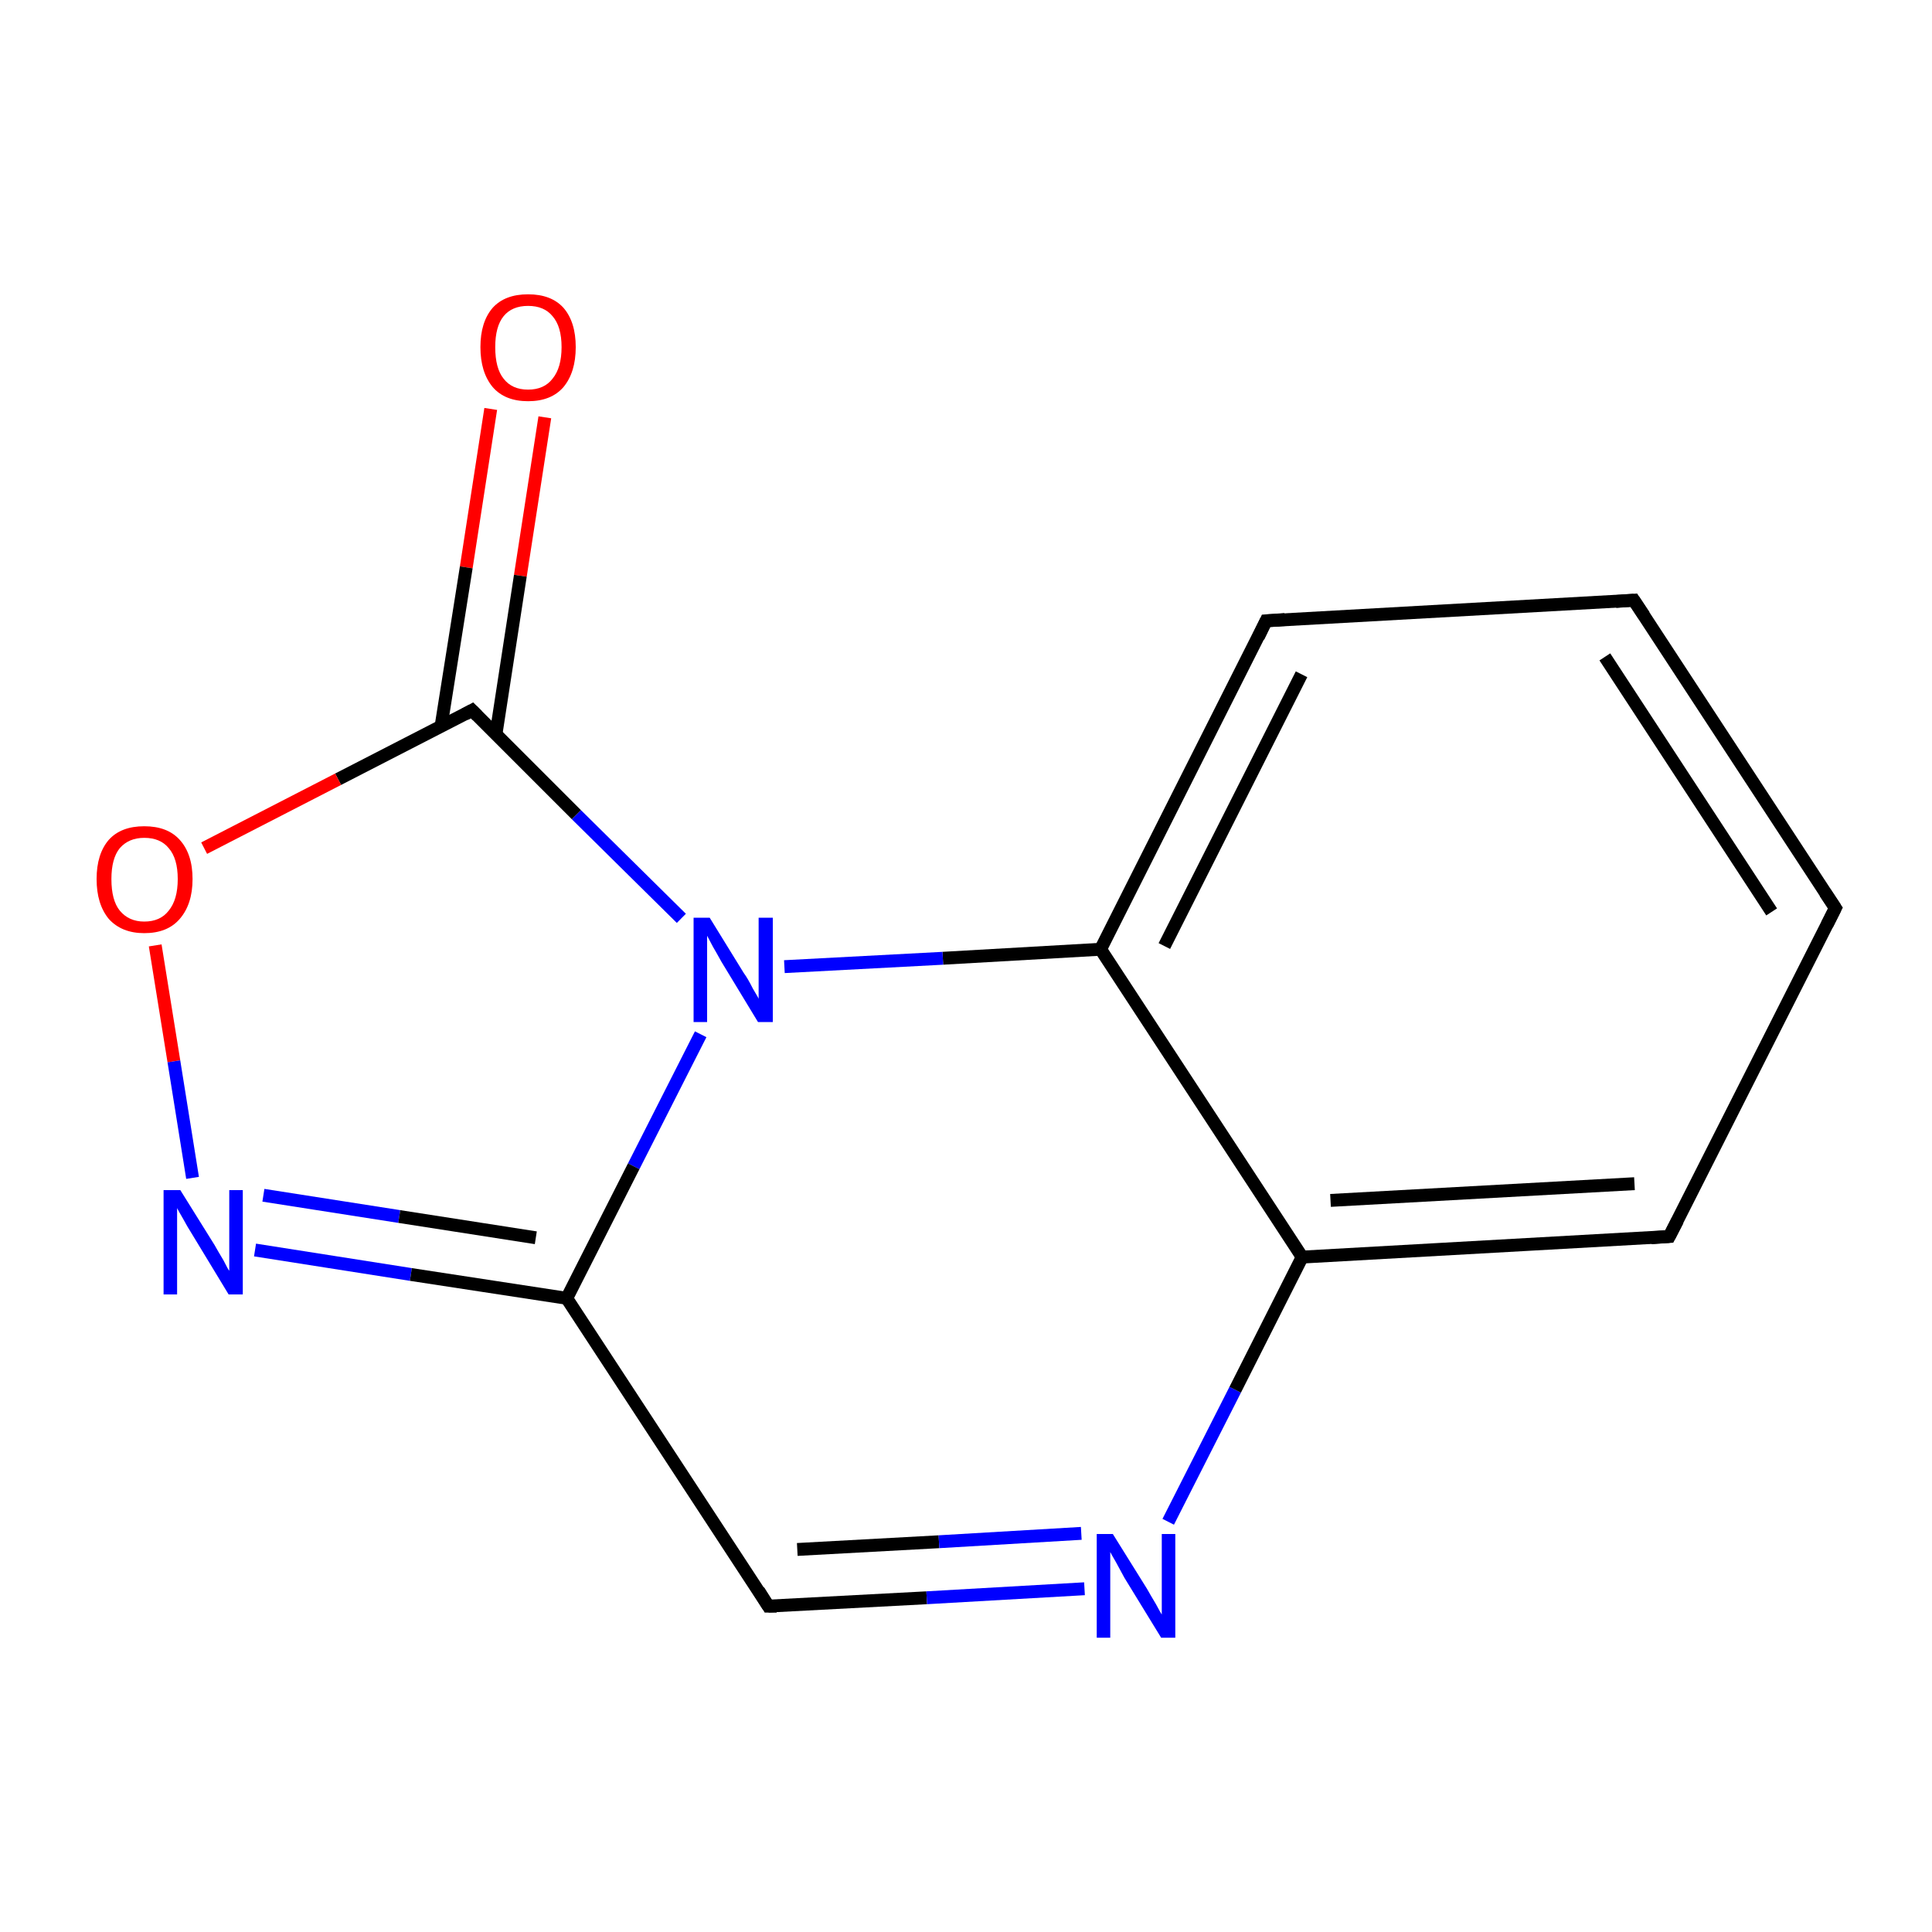 <?xml version='1.0' encoding='iso-8859-1'?>
<svg version='1.1' baseProfile='full'
              xmlns='http://www.w3.org/2000/svg'
                      xmlns:rdkit='http://www.rdkit.org/xml'
                      xmlns:xlink='http://www.w3.org/1999/xlink'
                  xml:space='preserve'
width='300px' height='300px' viewBox='0 0 300 300'>
<!-- END OF HEADER -->
<rect style='opacity:1.0;fill:#FFFFFF;stroke:none' width='300.0' height='300.0' x='0.0' y='0.0'> </rect>
<path class='bond-0 atom-0 atom-1' d='M 84.6,64.8 L 80.8,89.4' style='fill:none;fill-rule:evenodd;stroke:#FF0000;stroke-width:2.0px;stroke-linecap:butt;stroke-linejoin:miter;stroke-opacity:1' />
<path class='bond-0 atom-0 atom-1' d='M 80.8,89.4 L 77.0,114.1' style='fill:none;fill-rule:evenodd;stroke:#000000;stroke-width:2.0px;stroke-linecap:butt;stroke-linejoin:miter;stroke-opacity:1' />
<path class='bond-0 atom-0 atom-1' d='M 76.2,63.5 L 72.4,88.1' style='fill:none;fill-rule:evenodd;stroke:#FF0000;stroke-width:2.0px;stroke-linecap:butt;stroke-linejoin:miter;stroke-opacity:1' />
<path class='bond-0 atom-0 atom-1' d='M 72.4,88.1 L 68.5,112.7' style='fill:none;fill-rule:evenodd;stroke:#000000;stroke-width:2.0px;stroke-linecap:butt;stroke-linejoin:miter;stroke-opacity:1' />
<path class='bond-1 atom-1 atom-2' d='M 73.3,110.3 L 52.5,121.0' style='fill:none;fill-rule:evenodd;stroke:#000000;stroke-width:2.0px;stroke-linecap:butt;stroke-linejoin:miter;stroke-opacity:1' />
<path class='bond-1 atom-1 atom-2' d='M 52.5,121.0 L 31.7,131.7' style='fill:none;fill-rule:evenodd;stroke:#FF0000;stroke-width:2.0px;stroke-linecap:butt;stroke-linejoin:miter;stroke-opacity:1' />
<path class='bond-2 atom-2 atom-3' d='M 24.1,146.8 L 27.0,164.8' style='fill:none;fill-rule:evenodd;stroke:#FF0000;stroke-width:2.0px;stroke-linecap:butt;stroke-linejoin:miter;stroke-opacity:1' />
<path class='bond-2 atom-2 atom-3' d='M 27.0,164.8 L 29.9,182.9' style='fill:none;fill-rule:evenodd;stroke:#0000FF;stroke-width:2.0px;stroke-linecap:butt;stroke-linejoin:miter;stroke-opacity:1' />
<path class='bond-3 atom-3 atom-4' d='M 39.6,194.1 L 63.8,197.9' style='fill:none;fill-rule:evenodd;stroke:#0000FF;stroke-width:2.0px;stroke-linecap:butt;stroke-linejoin:miter;stroke-opacity:1' />
<path class='bond-3 atom-3 atom-4' d='M 63.8,197.9 L 88.0,201.6' style='fill:none;fill-rule:evenodd;stroke:#000000;stroke-width:2.0px;stroke-linecap:butt;stroke-linejoin:miter;stroke-opacity:1' />
<path class='bond-3 atom-3 atom-4' d='M 40.9,185.6 L 62.0,188.9' style='fill:none;fill-rule:evenodd;stroke:#0000FF;stroke-width:2.0px;stroke-linecap:butt;stroke-linejoin:miter;stroke-opacity:1' />
<path class='bond-3 atom-3 atom-4' d='M 62.0,188.9 L 83.2,192.2' style='fill:none;fill-rule:evenodd;stroke:#000000;stroke-width:2.0px;stroke-linecap:butt;stroke-linejoin:miter;stroke-opacity:1' />
<path class='bond-4 atom-4 atom-5' d='M 88.0,201.6 L 119.3,249.4' style='fill:none;fill-rule:evenodd;stroke:#000000;stroke-width:2.0px;stroke-linecap:butt;stroke-linejoin:miter;stroke-opacity:1' />
<path class='bond-5 atom-5 atom-6' d='M 119.3,249.4 L 143.9,248.1' style='fill:none;fill-rule:evenodd;stroke:#000000;stroke-width:2.0px;stroke-linecap:butt;stroke-linejoin:miter;stroke-opacity:1' />
<path class='bond-5 atom-5 atom-6' d='M 143.9,248.1 L 168.4,246.7' style='fill:none;fill-rule:evenodd;stroke:#0000FF;stroke-width:2.0px;stroke-linecap:butt;stroke-linejoin:miter;stroke-opacity:1' />
<path class='bond-5 atom-5 atom-6' d='M 123.8,240.6 L 145.8,239.4' style='fill:none;fill-rule:evenodd;stroke:#000000;stroke-width:2.0px;stroke-linecap:butt;stroke-linejoin:miter;stroke-opacity:1' />
<path class='bond-5 atom-5 atom-6' d='M 145.8,239.4 L 167.9,238.1' style='fill:none;fill-rule:evenodd;stroke:#0000FF;stroke-width:2.0px;stroke-linecap:butt;stroke-linejoin:miter;stroke-opacity:1' />
<path class='bond-6 atom-6 atom-7' d='M 181.4,236.3 L 191.8,215.8' style='fill:none;fill-rule:evenodd;stroke:#0000FF;stroke-width:2.0px;stroke-linecap:butt;stroke-linejoin:miter;stroke-opacity:1' />
<path class='bond-6 atom-6 atom-7' d='M 191.8,215.8 L 202.2,195.2' style='fill:none;fill-rule:evenodd;stroke:#000000;stroke-width:2.0px;stroke-linecap:butt;stroke-linejoin:miter;stroke-opacity:1' />
<path class='bond-7 atom-7 atom-8' d='M 202.2,195.2 L 259.2,192.0' style='fill:none;fill-rule:evenodd;stroke:#000000;stroke-width:2.0px;stroke-linecap:butt;stroke-linejoin:miter;stroke-opacity:1' />
<path class='bond-7 atom-7 atom-8' d='M 206.6,186.4 L 253.8,183.8' style='fill:none;fill-rule:evenodd;stroke:#000000;stroke-width:2.0px;stroke-linecap:butt;stroke-linejoin:miter;stroke-opacity:1' />
<path class='bond-8 atom-8 atom-9' d='M 259.2,192.0 L 285.0,141.0' style='fill:none;fill-rule:evenodd;stroke:#000000;stroke-width:2.0px;stroke-linecap:butt;stroke-linejoin:miter;stroke-opacity:1' />
<path class='bond-9 atom-9 atom-10' d='M 285.0,141.0 L 253.7,93.2' style='fill:none;fill-rule:evenodd;stroke:#000000;stroke-width:2.0px;stroke-linecap:butt;stroke-linejoin:miter;stroke-opacity:1' />
<path class='bond-9 atom-9 atom-10' d='M 275.1,141.6 L 249.2,102.0' style='fill:none;fill-rule:evenodd;stroke:#000000;stroke-width:2.0px;stroke-linecap:butt;stroke-linejoin:miter;stroke-opacity:1' />
<path class='bond-10 atom-10 atom-11' d='M 253.7,93.2 L 196.6,96.4' style='fill:none;fill-rule:evenodd;stroke:#000000;stroke-width:2.0px;stroke-linecap:butt;stroke-linejoin:miter;stroke-opacity:1' />
<path class='bond-11 atom-11 atom-12' d='M 196.6,96.4 L 170.9,147.4' style='fill:none;fill-rule:evenodd;stroke:#000000;stroke-width:2.0px;stroke-linecap:butt;stroke-linejoin:miter;stroke-opacity:1' />
<path class='bond-11 atom-11 atom-12' d='M 202.1,104.7 L 180.8,146.9' style='fill:none;fill-rule:evenodd;stroke:#000000;stroke-width:2.0px;stroke-linecap:butt;stroke-linejoin:miter;stroke-opacity:1' />
<path class='bond-12 atom-12 atom-13' d='M 170.9,147.4 L 146.4,148.8' style='fill:none;fill-rule:evenodd;stroke:#000000;stroke-width:2.0px;stroke-linecap:butt;stroke-linejoin:miter;stroke-opacity:1' />
<path class='bond-12 atom-12 atom-13' d='M 146.4,148.8 L 121.8,150.1' style='fill:none;fill-rule:evenodd;stroke:#0000FF;stroke-width:2.0px;stroke-linecap:butt;stroke-linejoin:miter;stroke-opacity:1' />
<path class='bond-13 atom-13 atom-1' d='M 105.8,142.6 L 89.5,126.5' style='fill:none;fill-rule:evenodd;stroke:#0000FF;stroke-width:2.0px;stroke-linecap:butt;stroke-linejoin:miter;stroke-opacity:1' />
<path class='bond-13 atom-13 atom-1' d='M 89.5,126.5 L 73.3,110.3' style='fill:none;fill-rule:evenodd;stroke:#000000;stroke-width:2.0px;stroke-linecap:butt;stroke-linejoin:miter;stroke-opacity:1' />
<path class='bond-14 atom-13 atom-4' d='M 108.8,160.6 L 98.4,181.1' style='fill:none;fill-rule:evenodd;stroke:#0000FF;stroke-width:2.0px;stroke-linecap:butt;stroke-linejoin:miter;stroke-opacity:1' />
<path class='bond-14 atom-13 atom-4' d='M 98.4,181.1 L 88.0,201.6' style='fill:none;fill-rule:evenodd;stroke:#000000;stroke-width:2.0px;stroke-linecap:butt;stroke-linejoin:miter;stroke-opacity:1' />
<path class='bond-15 atom-12 atom-7' d='M 170.9,147.4 L 202.2,195.2' style='fill:none;fill-rule:evenodd;stroke:#000000;stroke-width:2.0px;stroke-linecap:butt;stroke-linejoin:miter;stroke-opacity:1' />
<path d='M 72.2,110.9 L 73.3,110.3 L 74.1,111.1' style='fill:none;stroke:#000000;stroke-width:2.0px;stroke-linecap:butt;stroke-linejoin:miter;stroke-miterlimit:10;stroke-opacity:1;' />
<path d='M 117.8,247.0 L 119.3,249.4 L 120.6,249.4' style='fill:none;stroke:#000000;stroke-width:2.0px;stroke-linecap:butt;stroke-linejoin:miter;stroke-miterlimit:10;stroke-opacity:1;' />
<path d='M 256.4,192.2 L 259.2,192.0 L 260.5,189.5' style='fill:none;stroke:#000000;stroke-width:2.0px;stroke-linecap:butt;stroke-linejoin:miter;stroke-miterlimit:10;stroke-opacity:1;' />
<path d='M 283.7,143.6 L 285.0,141.0 L 283.4,138.6' style='fill:none;stroke:#000000;stroke-width:2.0px;stroke-linecap:butt;stroke-linejoin:miter;stroke-miterlimit:10;stroke-opacity:1;' />
<path d='M 255.3,95.6 L 253.7,93.2 L 250.9,93.4' style='fill:none;stroke:#000000;stroke-width:2.0px;stroke-linecap:butt;stroke-linejoin:miter;stroke-miterlimit:10;stroke-opacity:1;' />
<path d='M 199.5,96.2 L 196.6,96.4 L 195.4,98.9' style='fill:none;stroke:#000000;stroke-width:2.0px;stroke-linecap:butt;stroke-linejoin:miter;stroke-miterlimit:10;stroke-opacity:1;' />
<path class='atom-0' d='M 74.6 53.9
Q 74.6 50.0, 76.5 47.8
Q 78.4 45.7, 82.0 45.7
Q 85.6 45.7, 87.5 47.8
Q 89.4 50.0, 89.4 53.9
Q 89.4 57.8, 87.5 60.1
Q 85.6 62.3, 82.0 62.3
Q 78.4 62.3, 76.5 60.1
Q 74.6 57.8, 74.6 53.9
M 82.0 60.5
Q 84.5 60.5, 85.8 58.8
Q 87.2 57.1, 87.2 53.9
Q 87.2 50.7, 85.8 49.1
Q 84.5 47.5, 82.0 47.5
Q 79.5 47.5, 78.2 49.1
Q 76.9 50.7, 76.9 53.9
Q 76.9 57.2, 78.2 58.8
Q 79.5 60.5, 82.0 60.5
' fill='#FF0000'/>
<path class='atom-2' d='M 15.0 136.5
Q 15.0 132.6, 16.9 130.4
Q 18.8 128.3, 22.4 128.3
Q 26.0 128.3, 27.9 130.4
Q 29.9 132.6, 29.9 136.5
Q 29.9 140.4, 27.9 142.7
Q 26.0 144.9, 22.4 144.9
Q 18.9 144.9, 16.9 142.7
Q 15.0 140.4, 15.0 136.5
M 22.4 143.1
Q 24.9 143.1, 26.2 141.4
Q 27.6 139.7, 27.6 136.5
Q 27.6 133.3, 26.2 131.7
Q 24.9 130.1, 22.4 130.1
Q 20.0 130.1, 18.6 131.7
Q 17.3 133.3, 17.3 136.5
Q 17.3 139.8, 18.6 141.4
Q 20.0 143.1, 22.4 143.1
' fill='#FF0000'/>
<path class='atom-3' d='M 28.0 184.8
L 33.3 193.3
Q 33.8 194.2, 34.7 195.7
Q 35.5 197.3, 35.6 197.3
L 35.6 184.8
L 37.7 184.8
L 37.7 201.0
L 35.5 201.0
L 29.8 191.6
Q 29.1 190.5, 28.4 189.2
Q 27.7 188.0, 27.5 187.6
L 27.5 201.0
L 25.4 201.0
L 25.4 184.8
L 28.0 184.8
' fill='#0000FF'/>
<path class='atom-6' d='M 172.8 238.2
L 178.1 246.7
Q 178.6 247.6, 179.5 249.1
Q 180.3 250.6, 180.4 250.7
L 180.4 238.2
L 182.5 238.2
L 182.5 254.3
L 180.3 254.3
L 174.6 245.0
Q 174.0 243.9, 173.3 242.6
Q 172.6 241.4, 172.4 241.0
L 172.4 254.3
L 170.3 254.3
L 170.3 238.2
L 172.8 238.2
' fill='#0000FF'/>
<path class='atom-13' d='M 110.2 142.5
L 115.5 151.1
Q 116.1 151.9, 116.9 153.5
Q 117.8 155.0, 117.8 155.1
L 117.8 142.5
L 120.0 142.5
L 120.0 158.7
L 117.7 158.7
L 112.0 149.3
Q 111.4 148.2, 110.7 147.0
Q 110.0 145.7, 109.8 145.3
L 109.8 158.7
L 107.7 158.7
L 107.7 142.5
L 110.2 142.5
' fill='#0000FF'/>
</svg>
